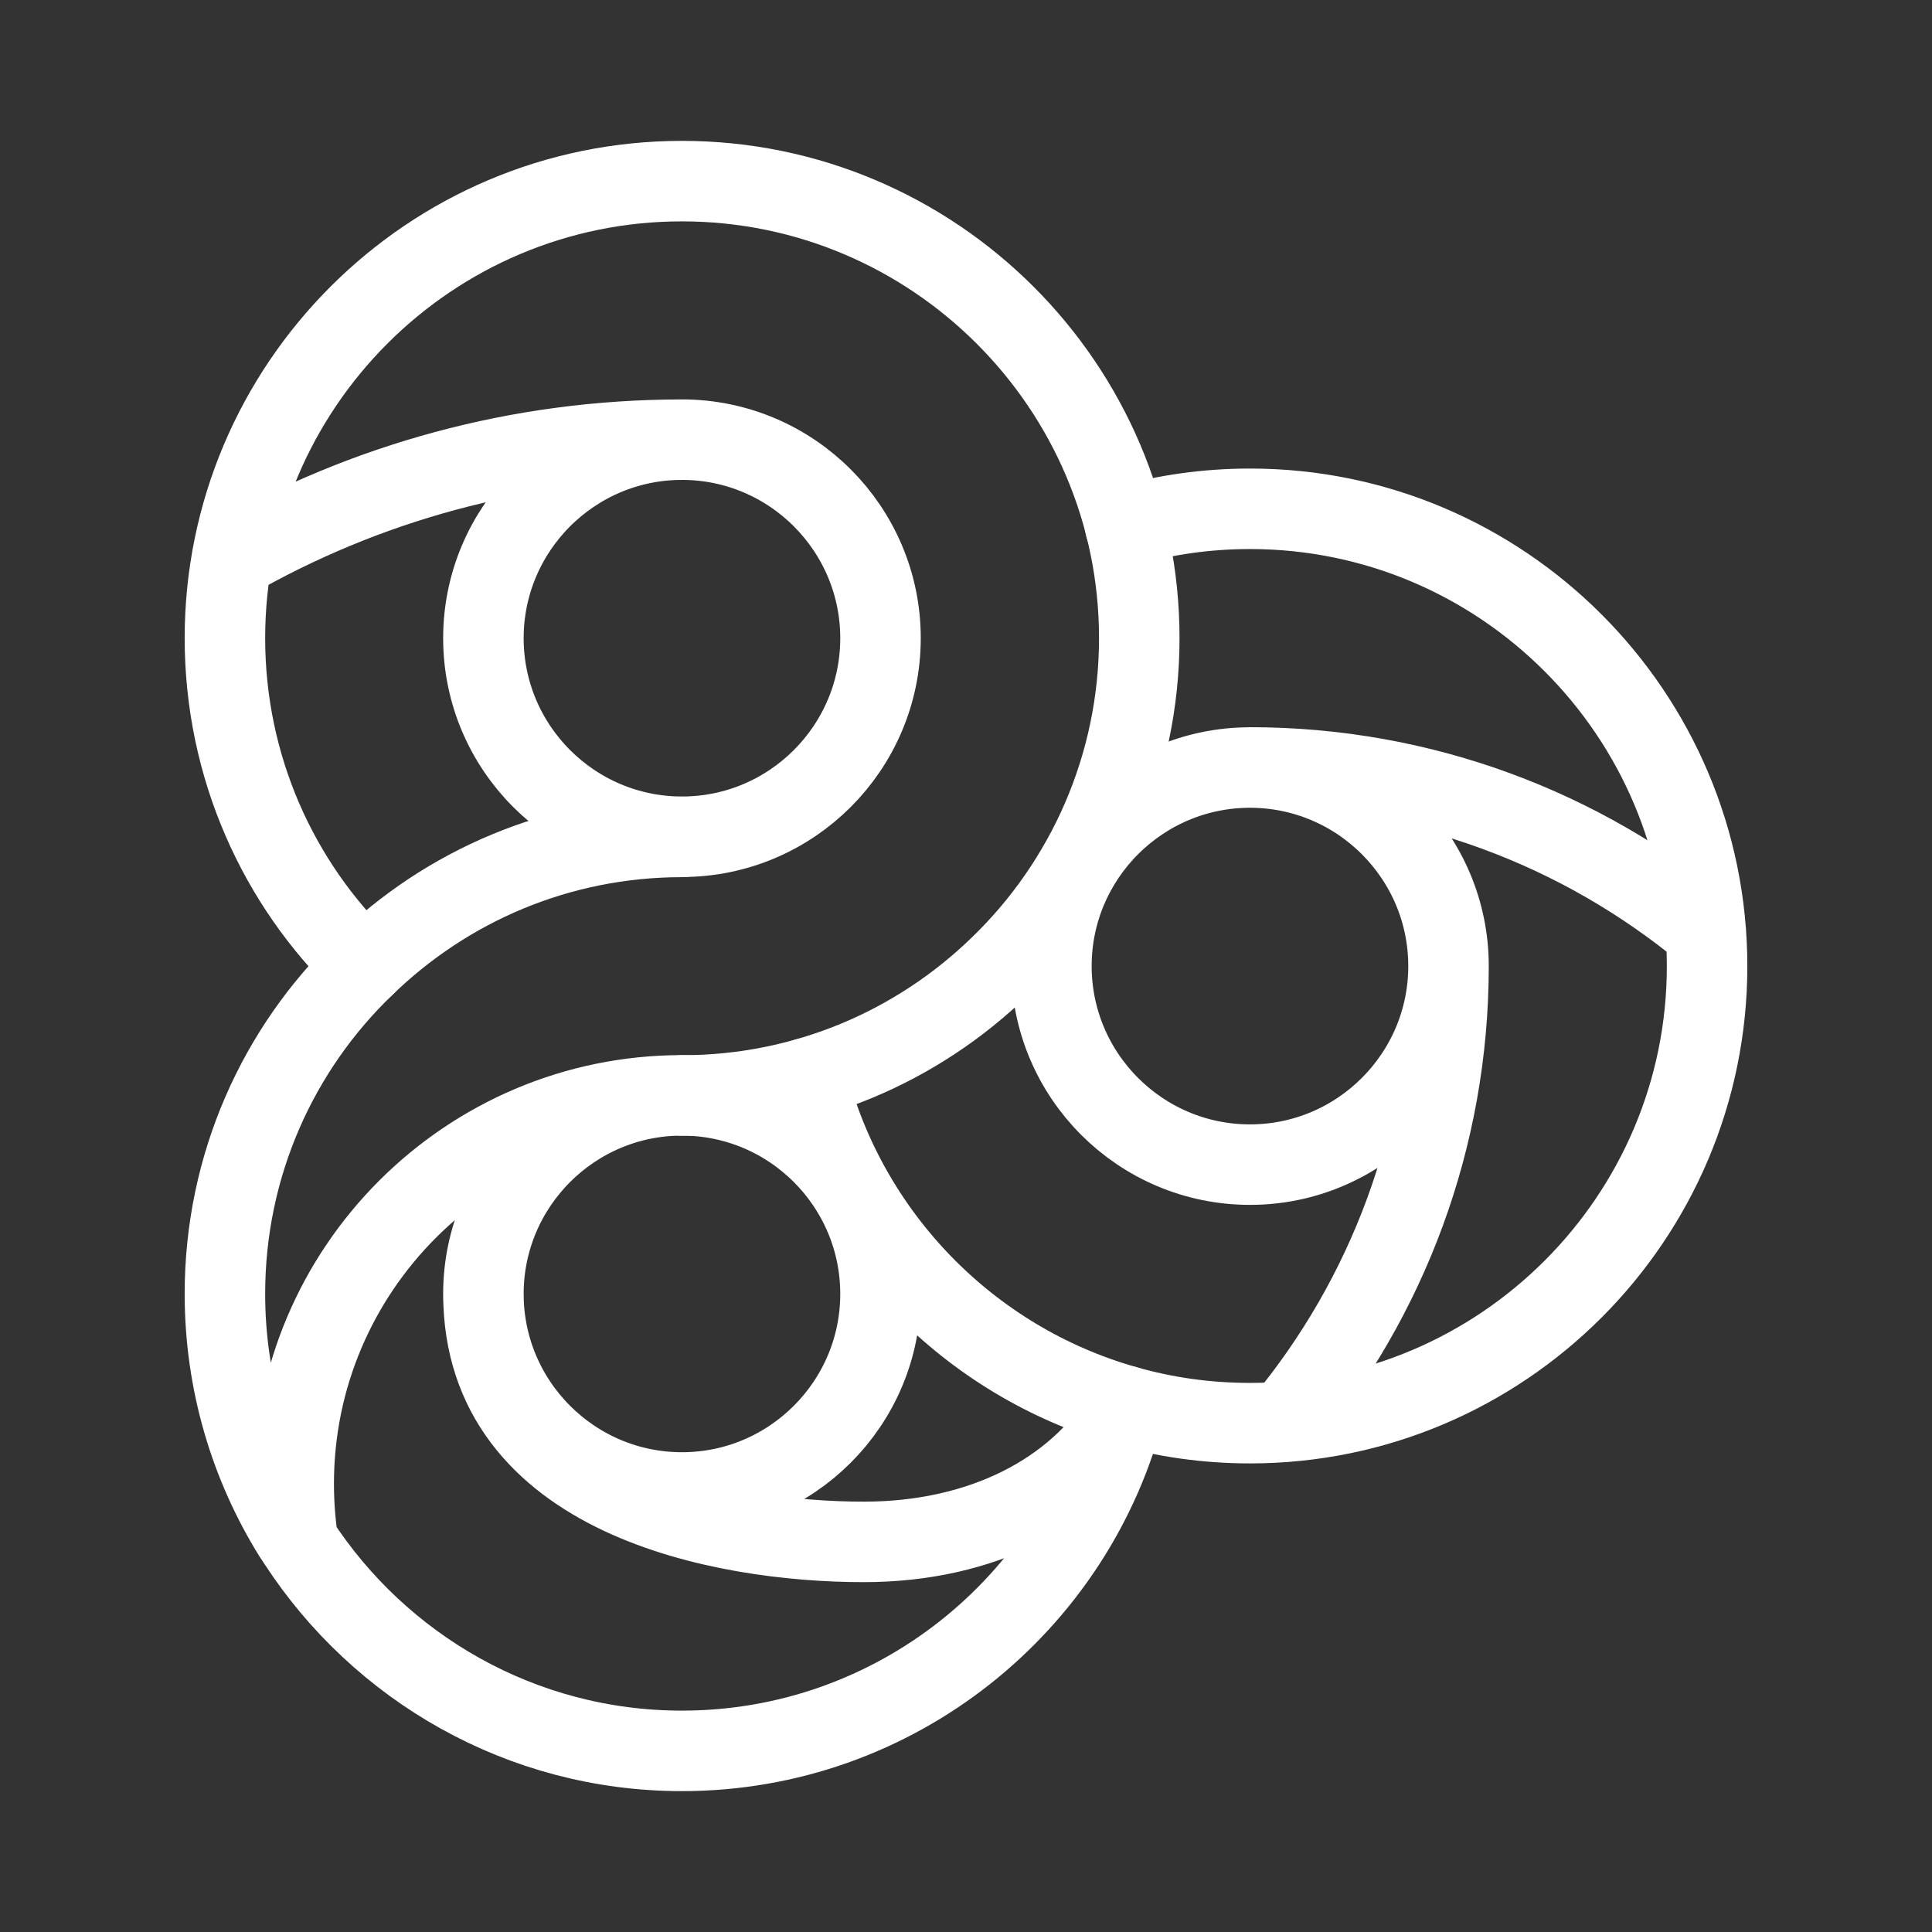 <?xml version="1.0" encoding="UTF-8"?><svg id="a" xmlns="http://www.w3.org/2000/svg" viewBox="0 0 48 48"><rect x="0" y="0" width="48" height="48" fill="#333333" stroke="none"/><defs><style>.b{stroke-width:2px;fill:none;stroke:#fff;stroke-linecap:round;stroke-linejoin:round;}</style></defs><path class="b" d="m7.405,38.307c-.071-.472-.108-.956-.108-1.447,0-5.319,4.327-9.646,9.646-9.646m0,0c-2.72,0-4.933,2.213-4.933,4.933s2.213,4.933,4.933,4.933,4.933-2.213,4.933-4.933-2.213-4.933-4.933-4.933Zm11.013,7.713c-1.239,4.92-5.709,8.573-11.014,8.573-3.993,0-7.508-2.074-9.537-5.195l-.11-.165c-1.083-1.744-1.707-3.8-1.707-5.994,0-3.194,1.322-6.085,3.46-8.141,2.047-1.992,4.828-3.212,7.894-3.212m-4.931,11.354c0,5.057,5.943,6.161,9.449,6.161,2.958,0,5.283-1.242,6.457-3.15"/><path class="b" d="m16.943,10.923c-2.72,0-4.933,2.213-4.933,4.933s2.213,4.933,4.933,4.933,4.933-2.213,4.933-4.933-2.213-4.933-4.933-4.933Zm-.001,16.294c3.066,0,5.856-1.221,7.903-3.212,2.129-2.056,3.46-4.957,3.46-8.151,0-6.26-5.103-11.354-11.363-11.354S5.588,9.594,5.588,15.854c0,3.194,1.322,6.095,3.46,8.151m7.895-13.081c-4.067,0-7.886,1.081-11.186,2.971"/><path class="b" d="m31.055,19.069c-2.72,0-4.933,2.213-4.933,4.933s2.213,4.933,4.933,4.933,4.933-2.213,4.933-4.933-2.213-4.933-4.933-4.933Zm-11.011,7.717c.991,3.919,4.029,7.04,7.912,8.141.991.284,2.029.431,3.102.431,6.26,0,11.354-5.094,11.354-11.354,0-6.269-5.094-11.363-11.354-11.363-1.074,0-2.111.147-3.102.431m3.954,22.254c2.546-3.08,4.078-7.027,4.078-11.326m6.393-.855c-3.08-2.546-7.027-4.078-11.326-4.078"/></svg>
